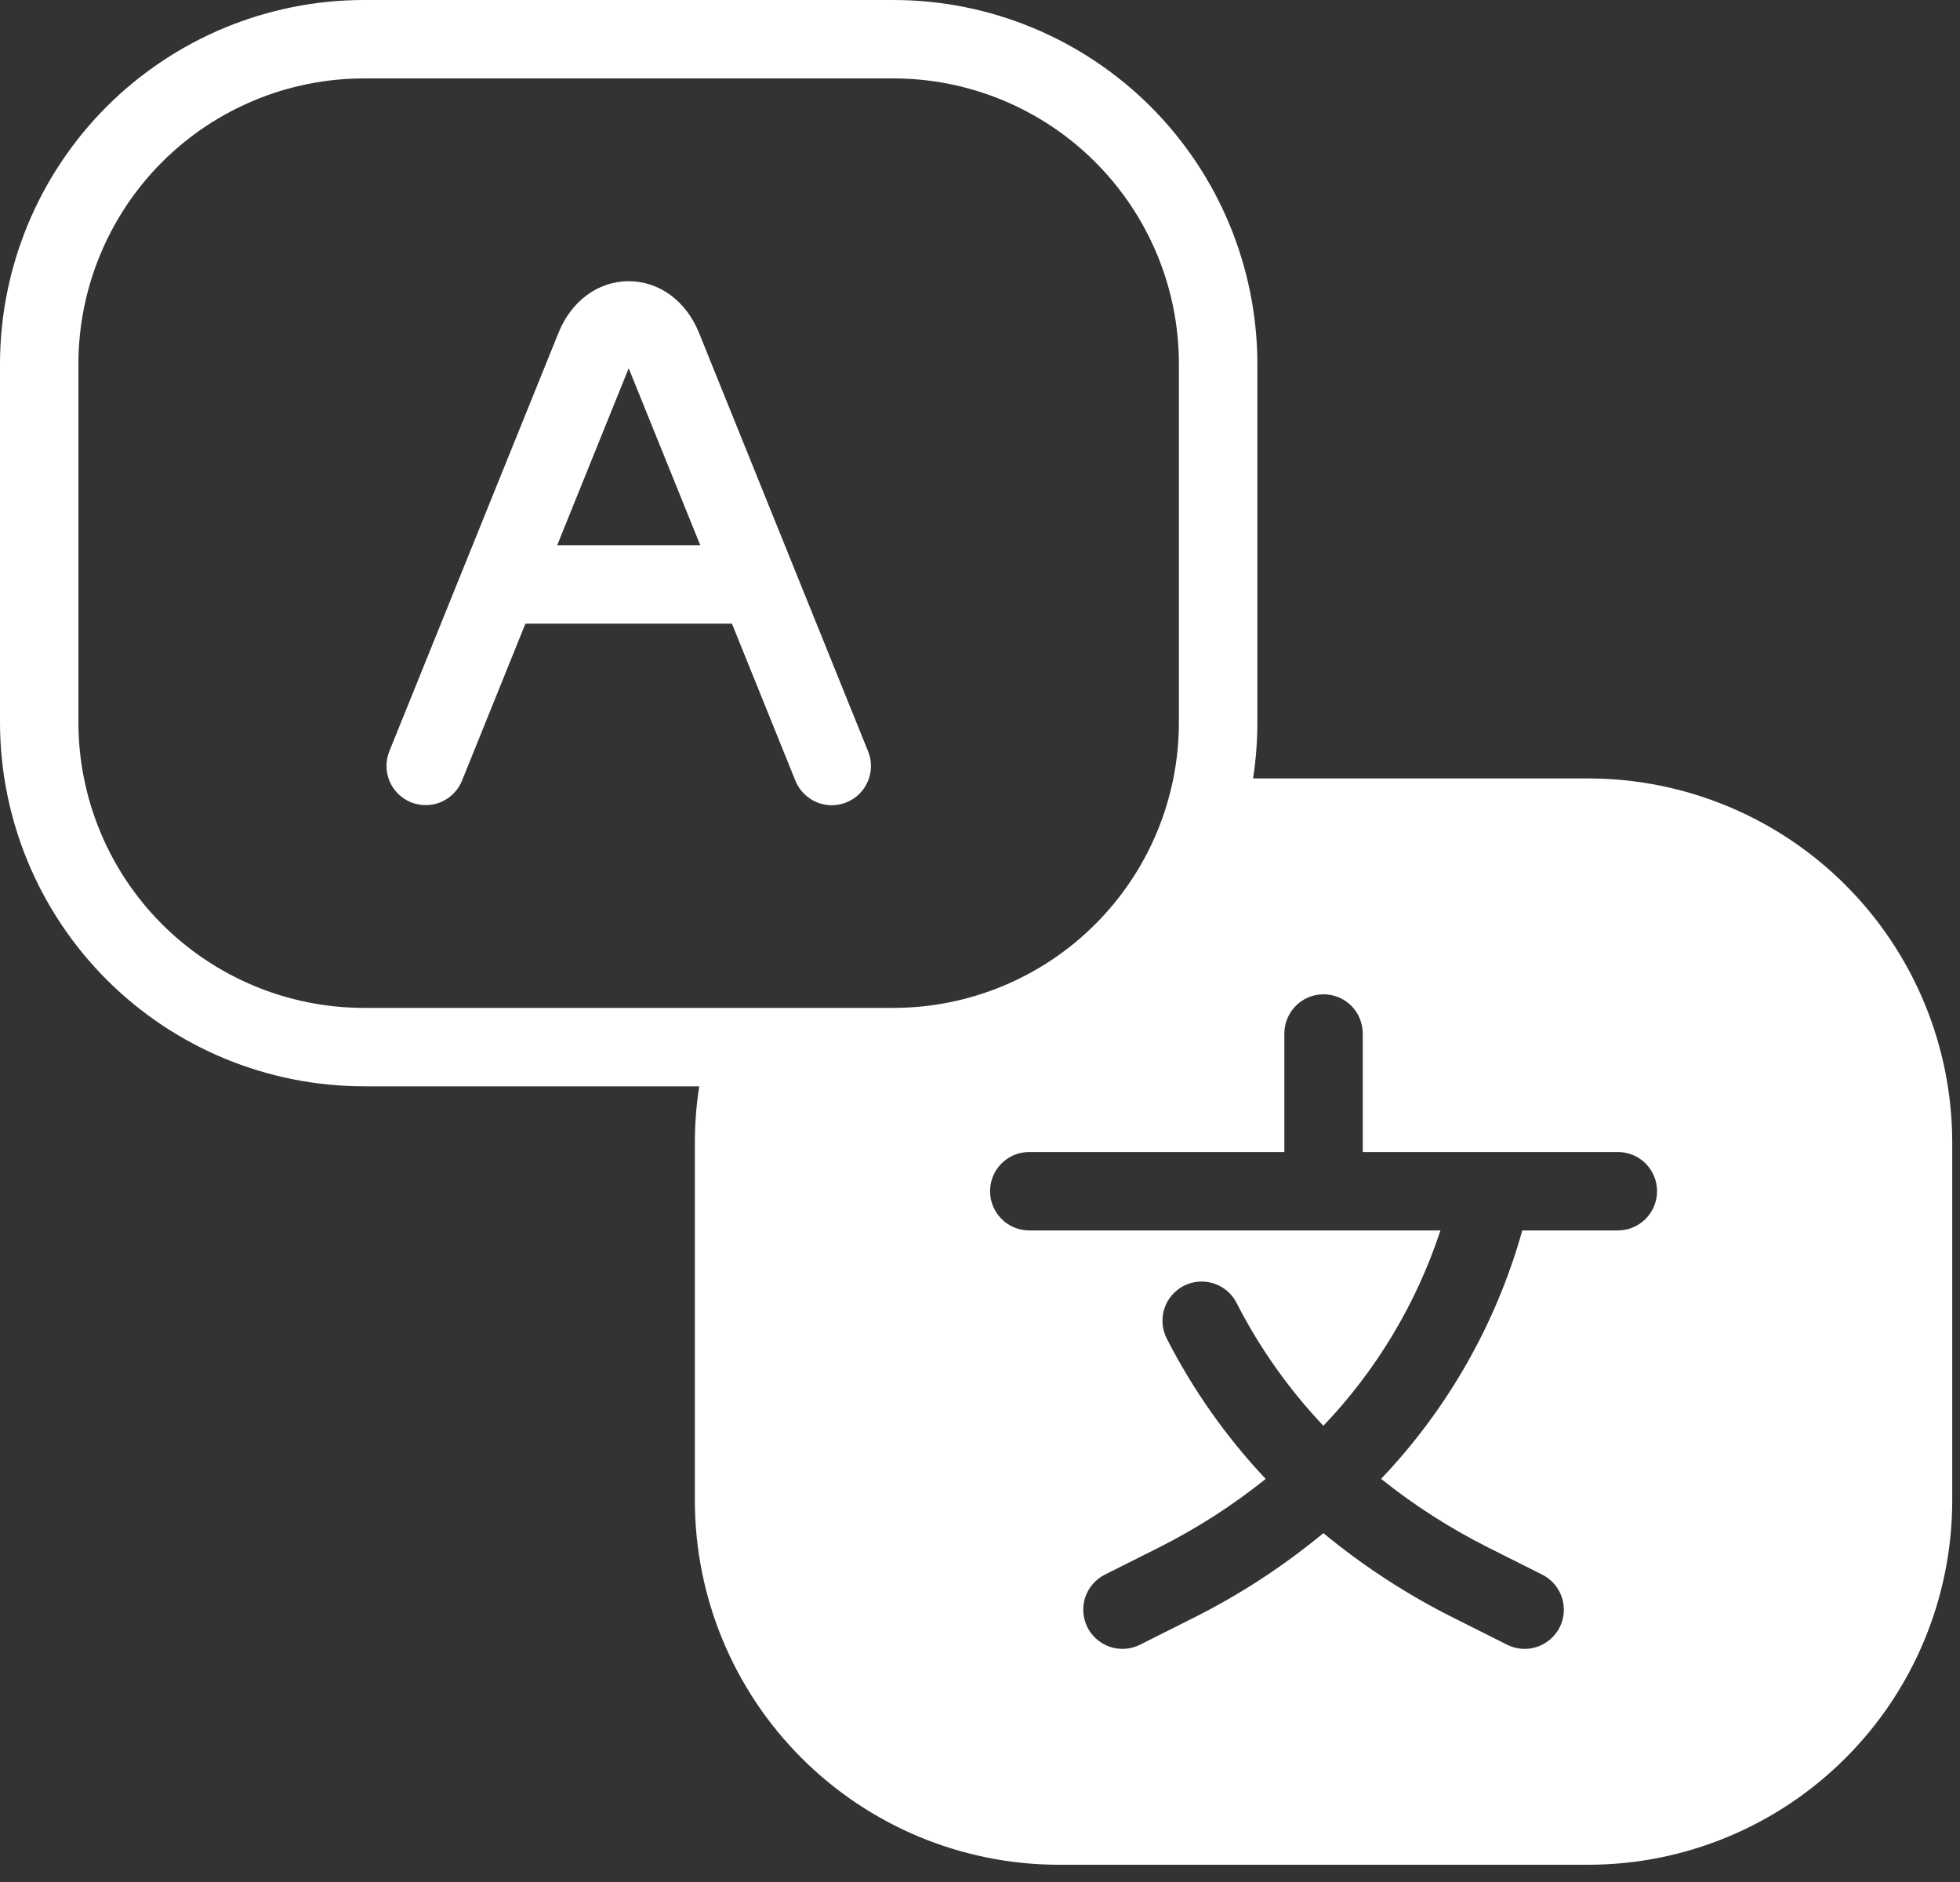 <svg width="25" height="24" viewBox="0 0 25 24" fill="none" xmlns="http://www.w3.org/2000/svg">
<rect x="0" y="0" width="25" height="24" fill="#333333" stroke="none"/>
<path d="M20.261 9.927H15.983C16.019 9.691 16.038 9.452 16.038 9.213V4.64C16.036 3.41 15.547 2.23 14.677 1.36C13.807 0.491 12.628 0.001 11.398 0H4.64C3.41 0.001 2.23 0.491 1.36 1.36C0.491 2.23 0.001 3.41 0 4.64V9.213C0.001 10.444 0.491 11.623 1.36 12.493C2.23 13.363 3.41 13.852 4.64 13.853H8.919C8.882 14.089 8.863 14.328 8.863 14.566V19.14C8.865 20.37 9.354 21.55 10.224 22.419C11.094 23.289 12.273 23.779 13.503 23.78H20.261C21.491 23.779 22.671 23.289 23.54 22.419C24.41 21.55 24.899 20.37 24.901 19.14V14.566C24.899 13.336 24.41 12.157 23.54 11.287C22.671 10.418 21.491 9.928 20.261 9.927ZM1 9.213V4.64C1.001 3.675 1.385 2.75 2.067 2.067C2.75 1.385 3.675 1.001 4.64 1H11.398C12.363 1.001 13.288 1.385 13.97 2.067C14.653 2.75 15.037 3.675 15.037 4.64V9.213C15.037 10.178 14.653 11.104 13.97 11.786C13.288 12.468 12.363 12.852 11.398 12.853H4.64C3.675 12.852 2.75 12.468 2.067 11.786C1.385 11.104 1.001 10.178 1 9.213ZM20.636 15.691H19.417C19.085 16.878 18.466 17.966 17.616 18.859C18.042 19.2 18.503 19.494 18.991 19.739L19.671 20.08C19.73 20.11 19.782 20.151 19.825 20.2C19.868 20.25 19.901 20.308 19.922 20.37C19.942 20.432 19.95 20.498 19.946 20.563C19.941 20.629 19.923 20.693 19.894 20.752C19.864 20.81 19.823 20.863 19.774 20.905C19.724 20.948 19.666 20.981 19.604 21.002C19.542 21.022 19.476 21.031 19.411 21.026C19.345 21.021 19.281 21.003 19.223 20.974L18.542 20.632C17.949 20.336 17.391 19.973 16.88 19.551C16.37 19.973 15.814 20.336 15.222 20.632L14.541 20.974C14.423 21.034 14.286 21.043 14.16 21.002C14.034 20.96 13.93 20.87 13.87 20.752C13.811 20.633 13.801 20.496 13.842 20.37C13.884 20.244 13.974 20.14 14.093 20.08L14.773 19.739C15.26 19.495 15.719 19.2 16.144 18.86C15.641 18.326 15.216 17.723 14.882 17.07C14.852 17.011 14.834 16.947 14.829 16.882C14.824 16.816 14.831 16.75 14.852 16.688C14.872 16.625 14.904 16.568 14.947 16.518C14.99 16.468 15.042 16.427 15.1 16.397C15.159 16.367 15.223 16.349 15.288 16.344C15.353 16.339 15.419 16.347 15.482 16.367C15.544 16.387 15.602 16.42 15.652 16.462C15.702 16.505 15.743 16.557 15.773 16.616C16.065 17.188 16.438 17.715 16.88 18.182C17.557 17.473 18.067 16.622 18.373 15.691H13.128C12.995 15.691 12.868 15.638 12.774 15.544C12.681 15.45 12.628 15.323 12.628 15.191C12.628 15.058 12.681 14.931 12.774 14.837C12.868 14.743 12.995 14.691 13.128 14.691H16.382V13.18C16.382 13.047 16.435 12.92 16.529 12.826C16.622 12.732 16.749 12.68 16.882 12.68C17.015 12.68 17.142 12.732 17.236 12.826C17.329 12.92 17.382 13.047 17.382 13.18V14.691H20.636C20.769 14.691 20.896 14.743 20.99 14.837C21.083 14.931 21.136 15.058 21.136 15.191C21.136 15.323 21.083 15.45 20.99 15.544C20.896 15.638 20.769 15.691 20.636 15.691Z" fill="white"/>
<path d="M8.914 4.24C8.75 3.837 8.408 3.586 8.019 3.586C7.631 3.586 7.288 3.837 7.125 4.241L4.966 9.58C4.942 9.641 4.929 9.706 4.93 9.772C4.93 9.837 4.944 9.902 4.969 9.963C4.995 10.023 5.032 10.078 5.079 10.124C5.126 10.17 5.181 10.206 5.242 10.231C5.303 10.255 5.368 10.268 5.434 10.267C5.5 10.267 5.565 10.253 5.625 10.228C5.685 10.202 5.74 10.165 5.786 10.118C5.832 10.071 5.869 10.016 5.893 9.955L6.702 7.953H9.336L10.145 9.955C10.169 10.016 10.206 10.071 10.252 10.118C10.298 10.165 10.353 10.203 10.413 10.229C10.474 10.255 10.539 10.268 10.604 10.269C10.67 10.269 10.736 10.257 10.796 10.232C10.857 10.208 10.913 10.171 10.96 10.125C11.007 10.079 11.044 10.024 11.07 9.963C11.095 9.903 11.109 9.838 11.109 9.772C11.11 9.706 11.097 9.641 11.072 9.58L8.914 4.24ZM7.107 6.953L8.019 4.696L8.932 6.953H7.107Z" fill="white"/>
</svg>
